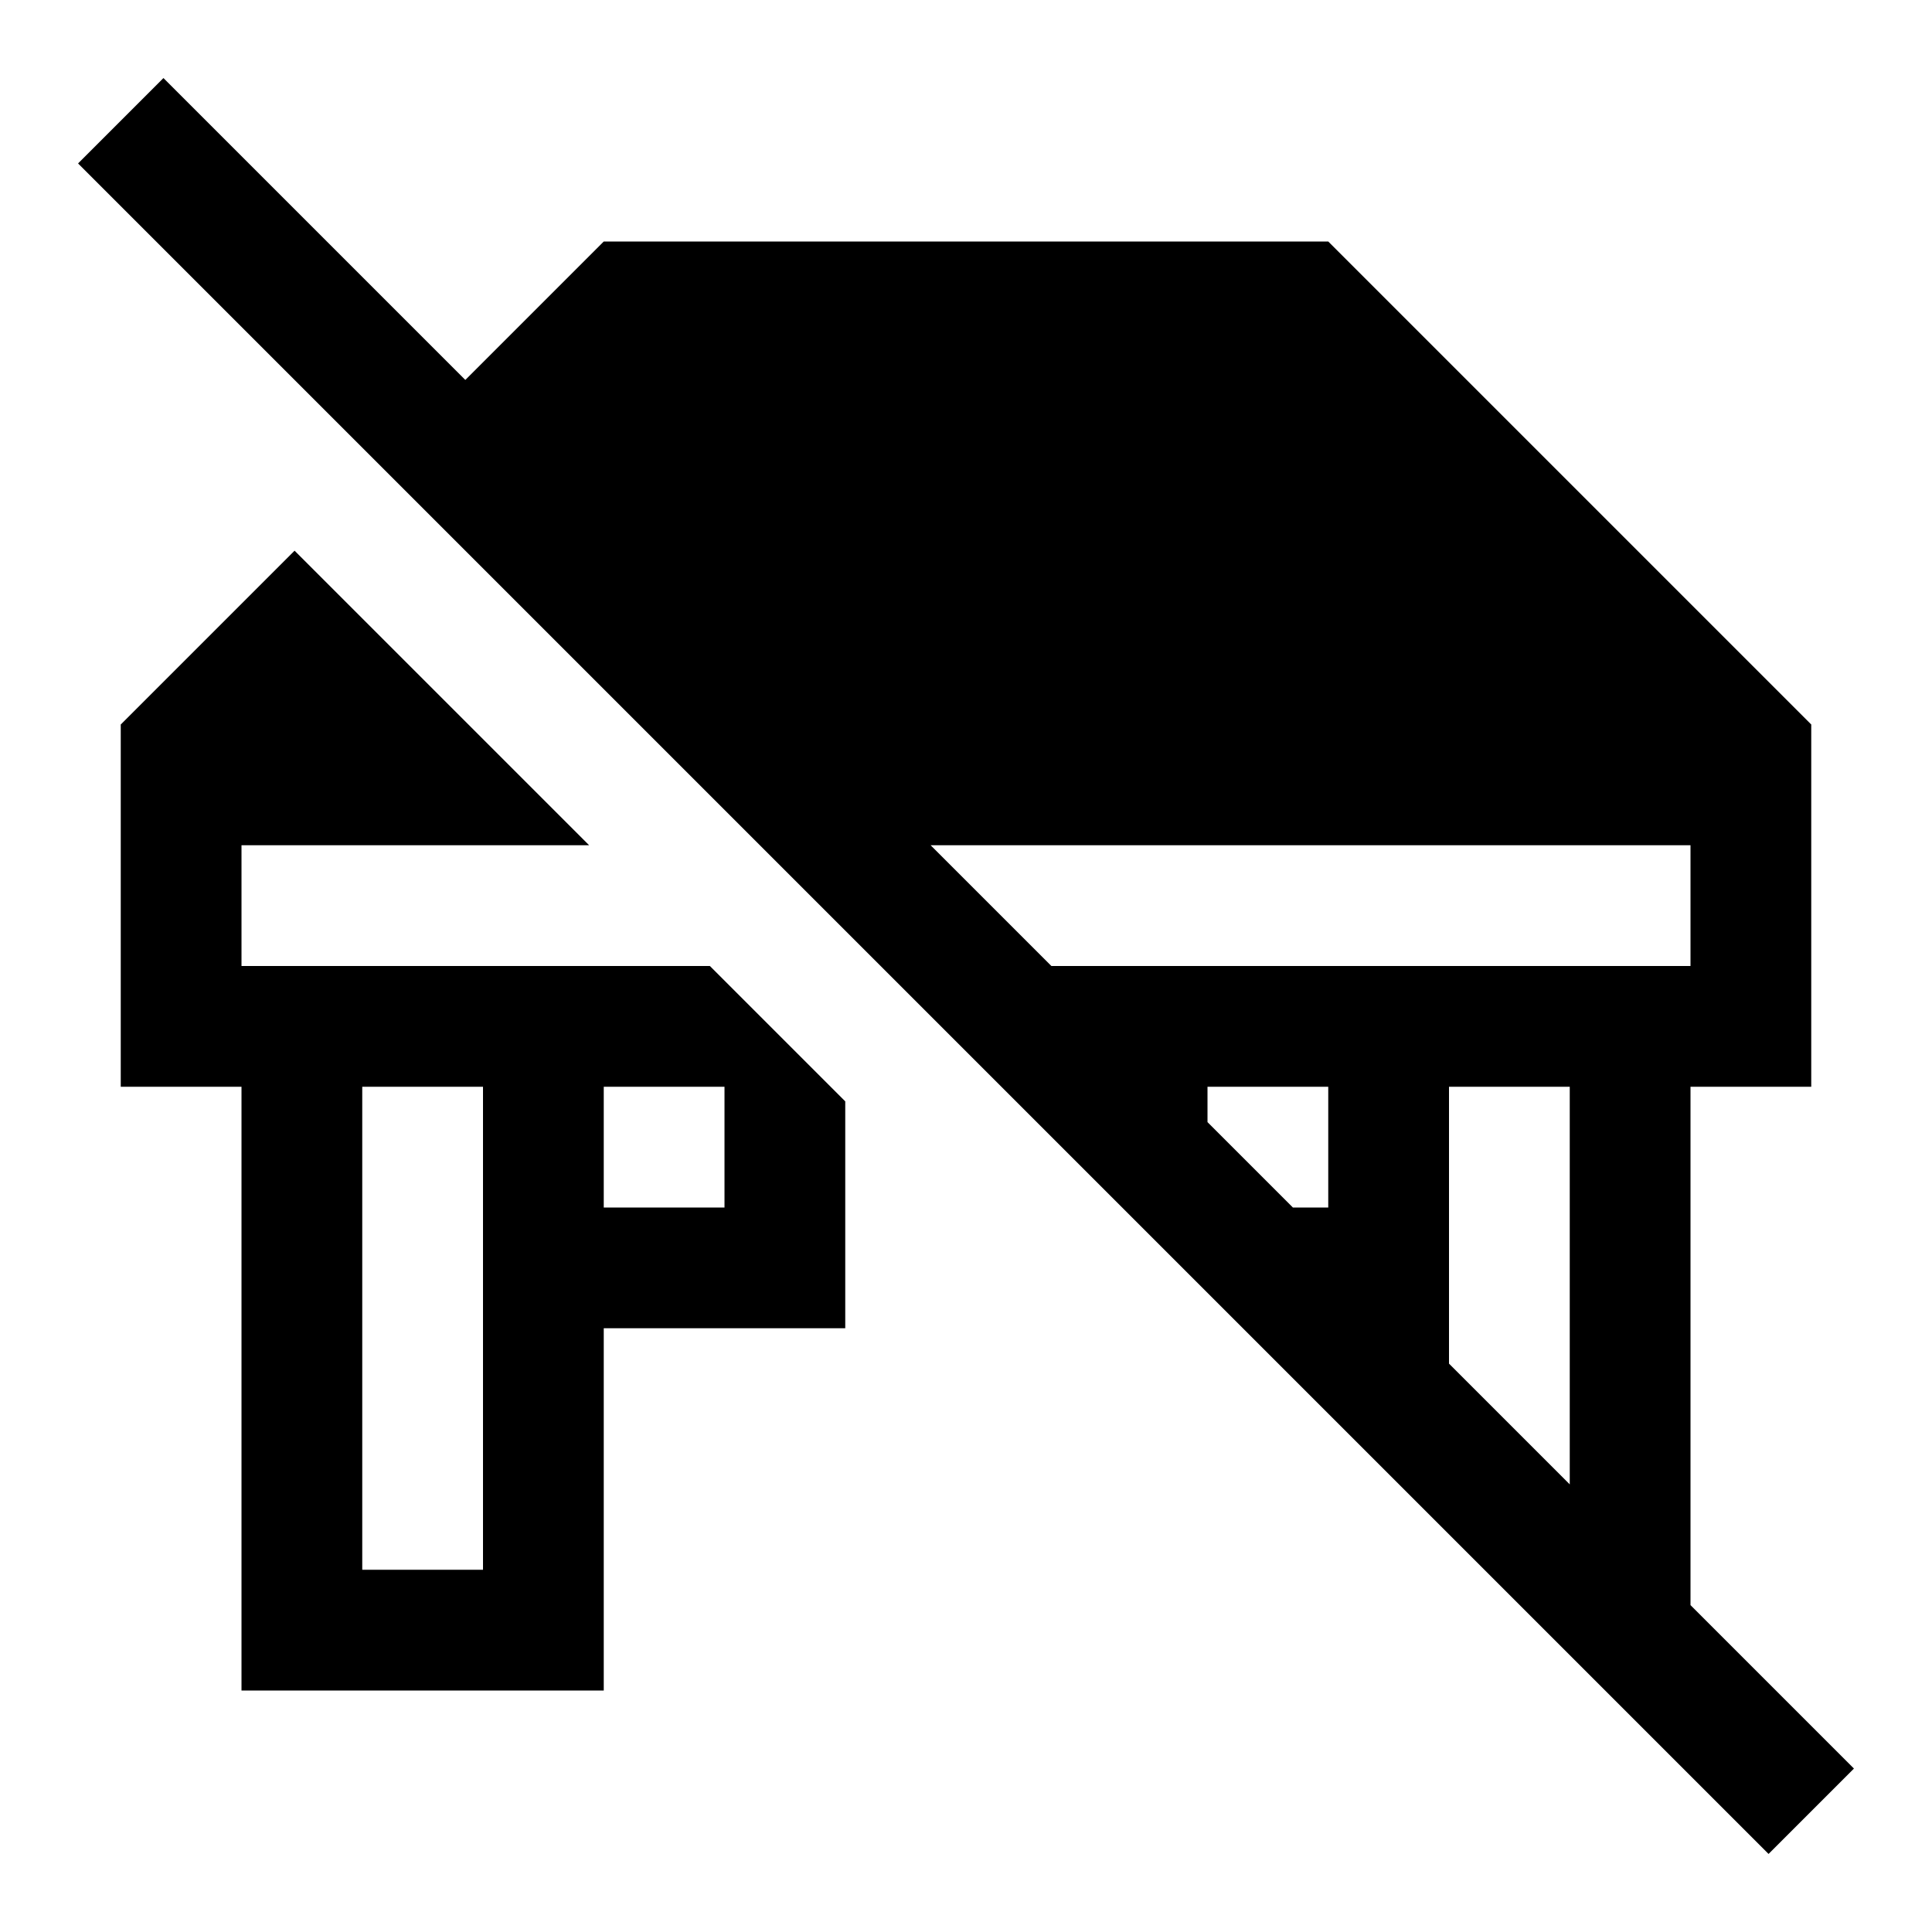 <?xml version="1.0" encoding="utf-8"?>
<!-- Generator: Adobe Illustrator 21.1.0, SVG Export Plug-In . SVG Version: 6.00 Build 0)  -->
<svg version="1.1" id="Слой_1" xmlns="http://www.w3.org/2000/svg" xmlns:xlink="http://www.w3.org/1999/xlink" x="0px" y="0px"
	 viewBox="0 0 32 32" style="enable-background:new 0 0 32 32;" xml:space="preserve">
<g>
	<path d="M28,26.586V18h2v-6l-8-8H10L7.707,6.293l-5-5L1.293,2.707l28,28l1.414-1.414L28,26.586z M24,22.586V18h2v6.586L24,22.586z
		 M20,18.586V18h2v2h-0.586L20,18.586z M28,14v2H17.414l-2-2H28z"/>
	<path d="M4,16v-2h5.758L4.879,9.121L2,12v6h2v10h6v-6h4v-3.758L11.758,16H4z M8,26H6v-8h2V26z M12,20h-2v-2h2V20z"/>
</g>
</svg>
